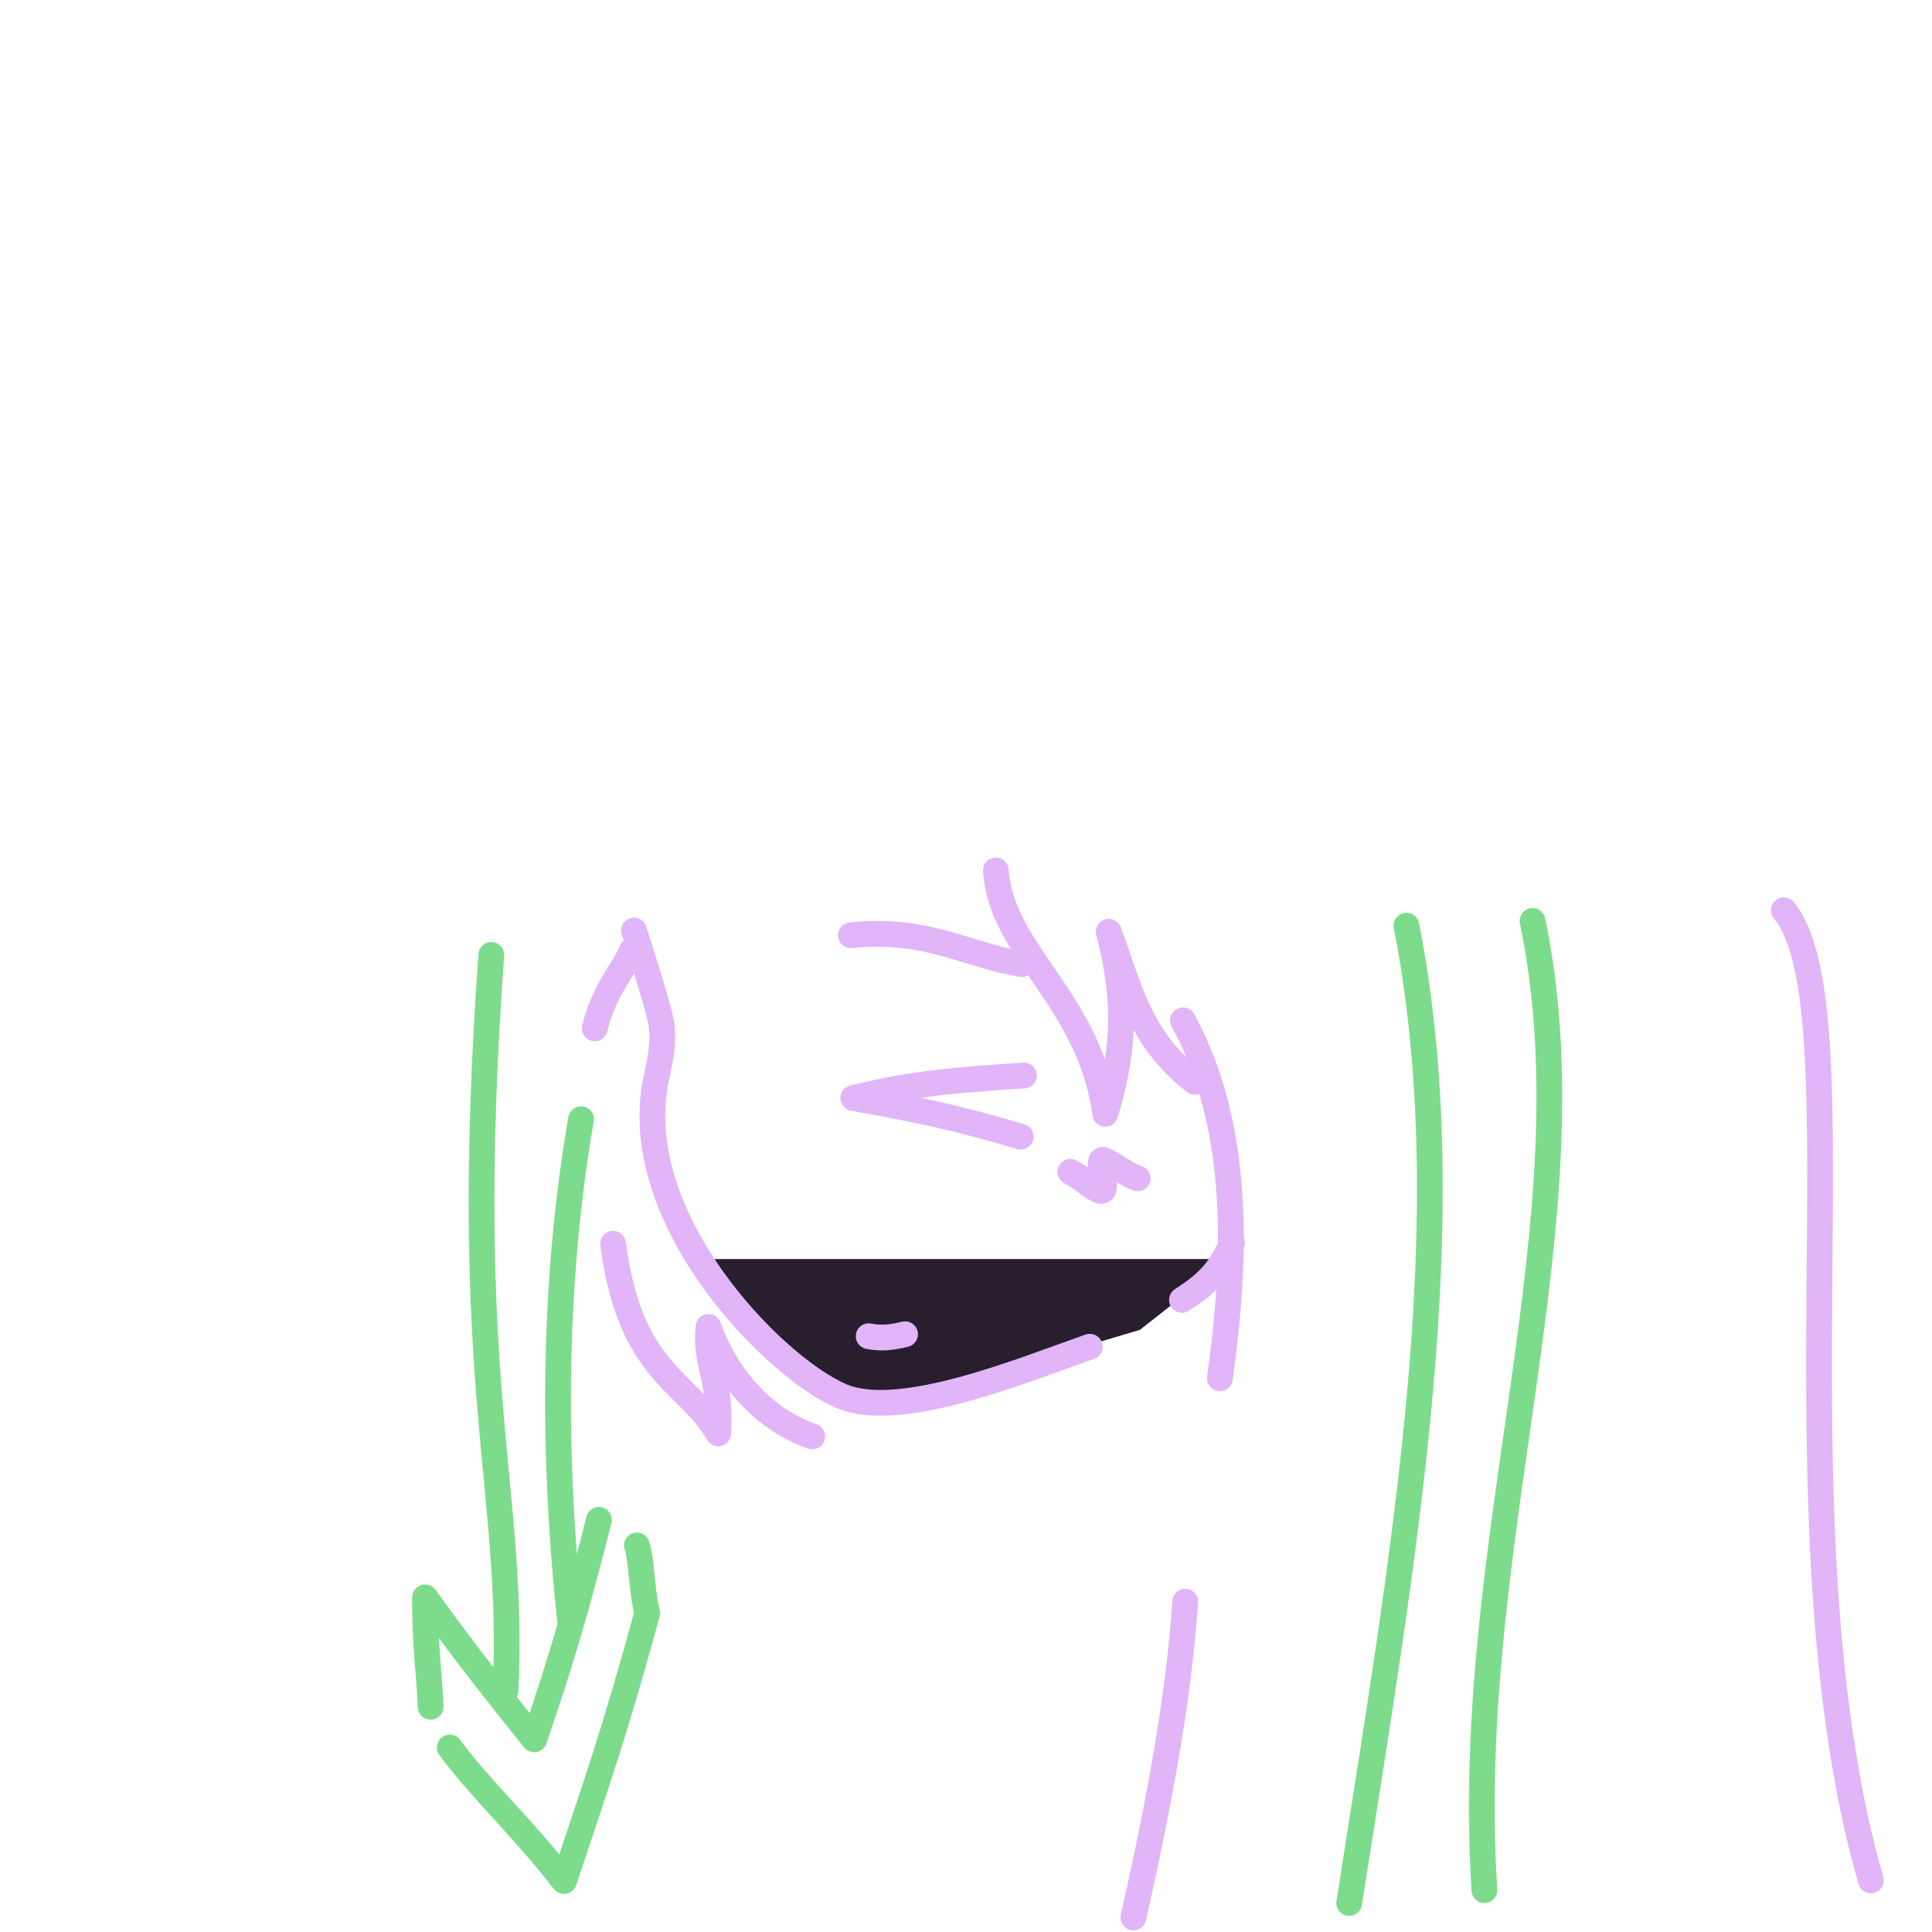 <svg width="300" height="300" viewBox="0 0 300 300" fill="none" xmlns="http://www.w3.org/2000/svg">
<path d="M108.5 195.5H191L177 206.5L135 219L117.5 207.5L108.5 195.5Z" fill="#281E2E"/>
<path d="M276.988 141.351C289.686 156.536 274.5 236 290.5 292" stroke="#E1B5F8" stroke-width="4" stroke-linecap="round"/>
<path d="M218.393 143.733C227.26 189.218 218.174 240.11 209.5 295.5" stroke="#7DDC8B" stroke-width="4" stroke-linecap="round"/>
<path d="M237.972 143C247.654 189.518 227 239 230.5 293.5" stroke="#7DDC8B" stroke-width="4" stroke-linecap="round"/>
<path d="M184.043 248.697C183.03 263.847 179.908 280.357 176 297.731" stroke="#E1B5F8" stroke-width="4" stroke-linecap="round"/>
<path d="M183.691 158.437C192.603 174.83 192.087 195.029 189.423 214.024" stroke="#E1B5F8" stroke-width="4" stroke-linecap="round" stroke-linejoin="round"/>
<path d="M154.639 135.168C155.451 147.827 169.219 155.16 171.629 172.95C174.039 164.856 175.384 156.969 172.167 144.683C175.324 153.136 176.82 161.251 185.548 167.99" stroke="#E1B5F8" stroke-width="4" stroke-linecap="round" stroke-linejoin="round"/>
<path d="M98.452 144.495C100.289 150.285 101.673 154.621 102.484 157.923C103.123 160.522 102.857 163.299 101.994 167.052C97.028 188.673 119.921 212.155 130.598 216.766C139.662 220.681 158.647 212.829 169.224 209.116" stroke="#E1B5F8" stroke-width="4" stroke-linecap="round" stroke-linejoin="round"/>
<path d="M183.538 201.844C187.582 199.266 189.563 197.13 191.307 192.963" stroke="#E1B5F8" stroke-width="4" stroke-linecap="round" stroke-linejoin="round"/>
<path d="M95.206 193.126C97.801 213.296 106.798 214.381 111.513 222.563C112.047 213.841 109.403 212.148 110.011 206.044C112.569 213.196 118.078 220.254 126.121 223.044" stroke="#E1B5F8" stroke-width="4" stroke-linecap="round" stroke-linejoin="round"/>
<path d="M76.29 148.275C71.419 215.508 80 231 78.5 262.5" stroke="#7DDC8B" stroke-width="4" stroke-linecap="round" stroke-linejoin="round"/>
<path d="M90.224 173.792C85 204 86.5 232.5 88.5 251.5" stroke="#7DDC8B" stroke-width="4" stroke-linecap="round" stroke-linejoin="round"/>
<path d="M92.355 159.692C93.835 153.591 96.915 150.574 98.104 147.62" stroke="#E1B5F8" stroke-width="4" stroke-linecap="round" stroke-linejoin="round"/>
<path d="M140.539 207.18C138.676 207.623 136.946 207.907 134.89 207.488" stroke="#E1B5F8" stroke-width="4" stroke-linecap="round" stroke-linejoin="round"/>
<path d="M159 167C148.824 167.689 142.138 168.136 132.5 170.5C142.687 172.326 149.112 173.691 158.5 176.5" stroke="#E1B5F8" stroke-width="4" stroke-linecap="round" stroke-linejoin="round"/>
<path d="M166.207 181.955C168.745 183.395 169.18 184.251 170.866 184.917C172.574 185.202 169.817 179.547 171.468 180.142C173.483 181.128 175.016 182.45 176.652 182.974" stroke="#E1B5F8" stroke-width="4" stroke-linecap="round" stroke-linejoin="round"/>
<path d="M93 236C90 248 87.214 257.757 82.941 270.092C77.919 263.772 73.393 258.275 66.011 248.04C65.891 254.694 66.76 261.02 66.87 265.031M69.848 271.355C74.44 277.641 81.085 283.699 87.57 292.081C92.636 276.853 95.241 269.697 100.5 250.5C99.662 247.331 99.602 241.839 98.891 239.981" stroke="#7DDC8B" stroke-width="4" stroke-linecap="round" stroke-linejoin="round"/>
<path d="M132.123 145.23C143.835 143.937 150.55 148.466 158.659 149.694" stroke="#E1B5F8" stroke-width="4" stroke-linecap="round" stroke-linejoin="round"/>
</svg>
